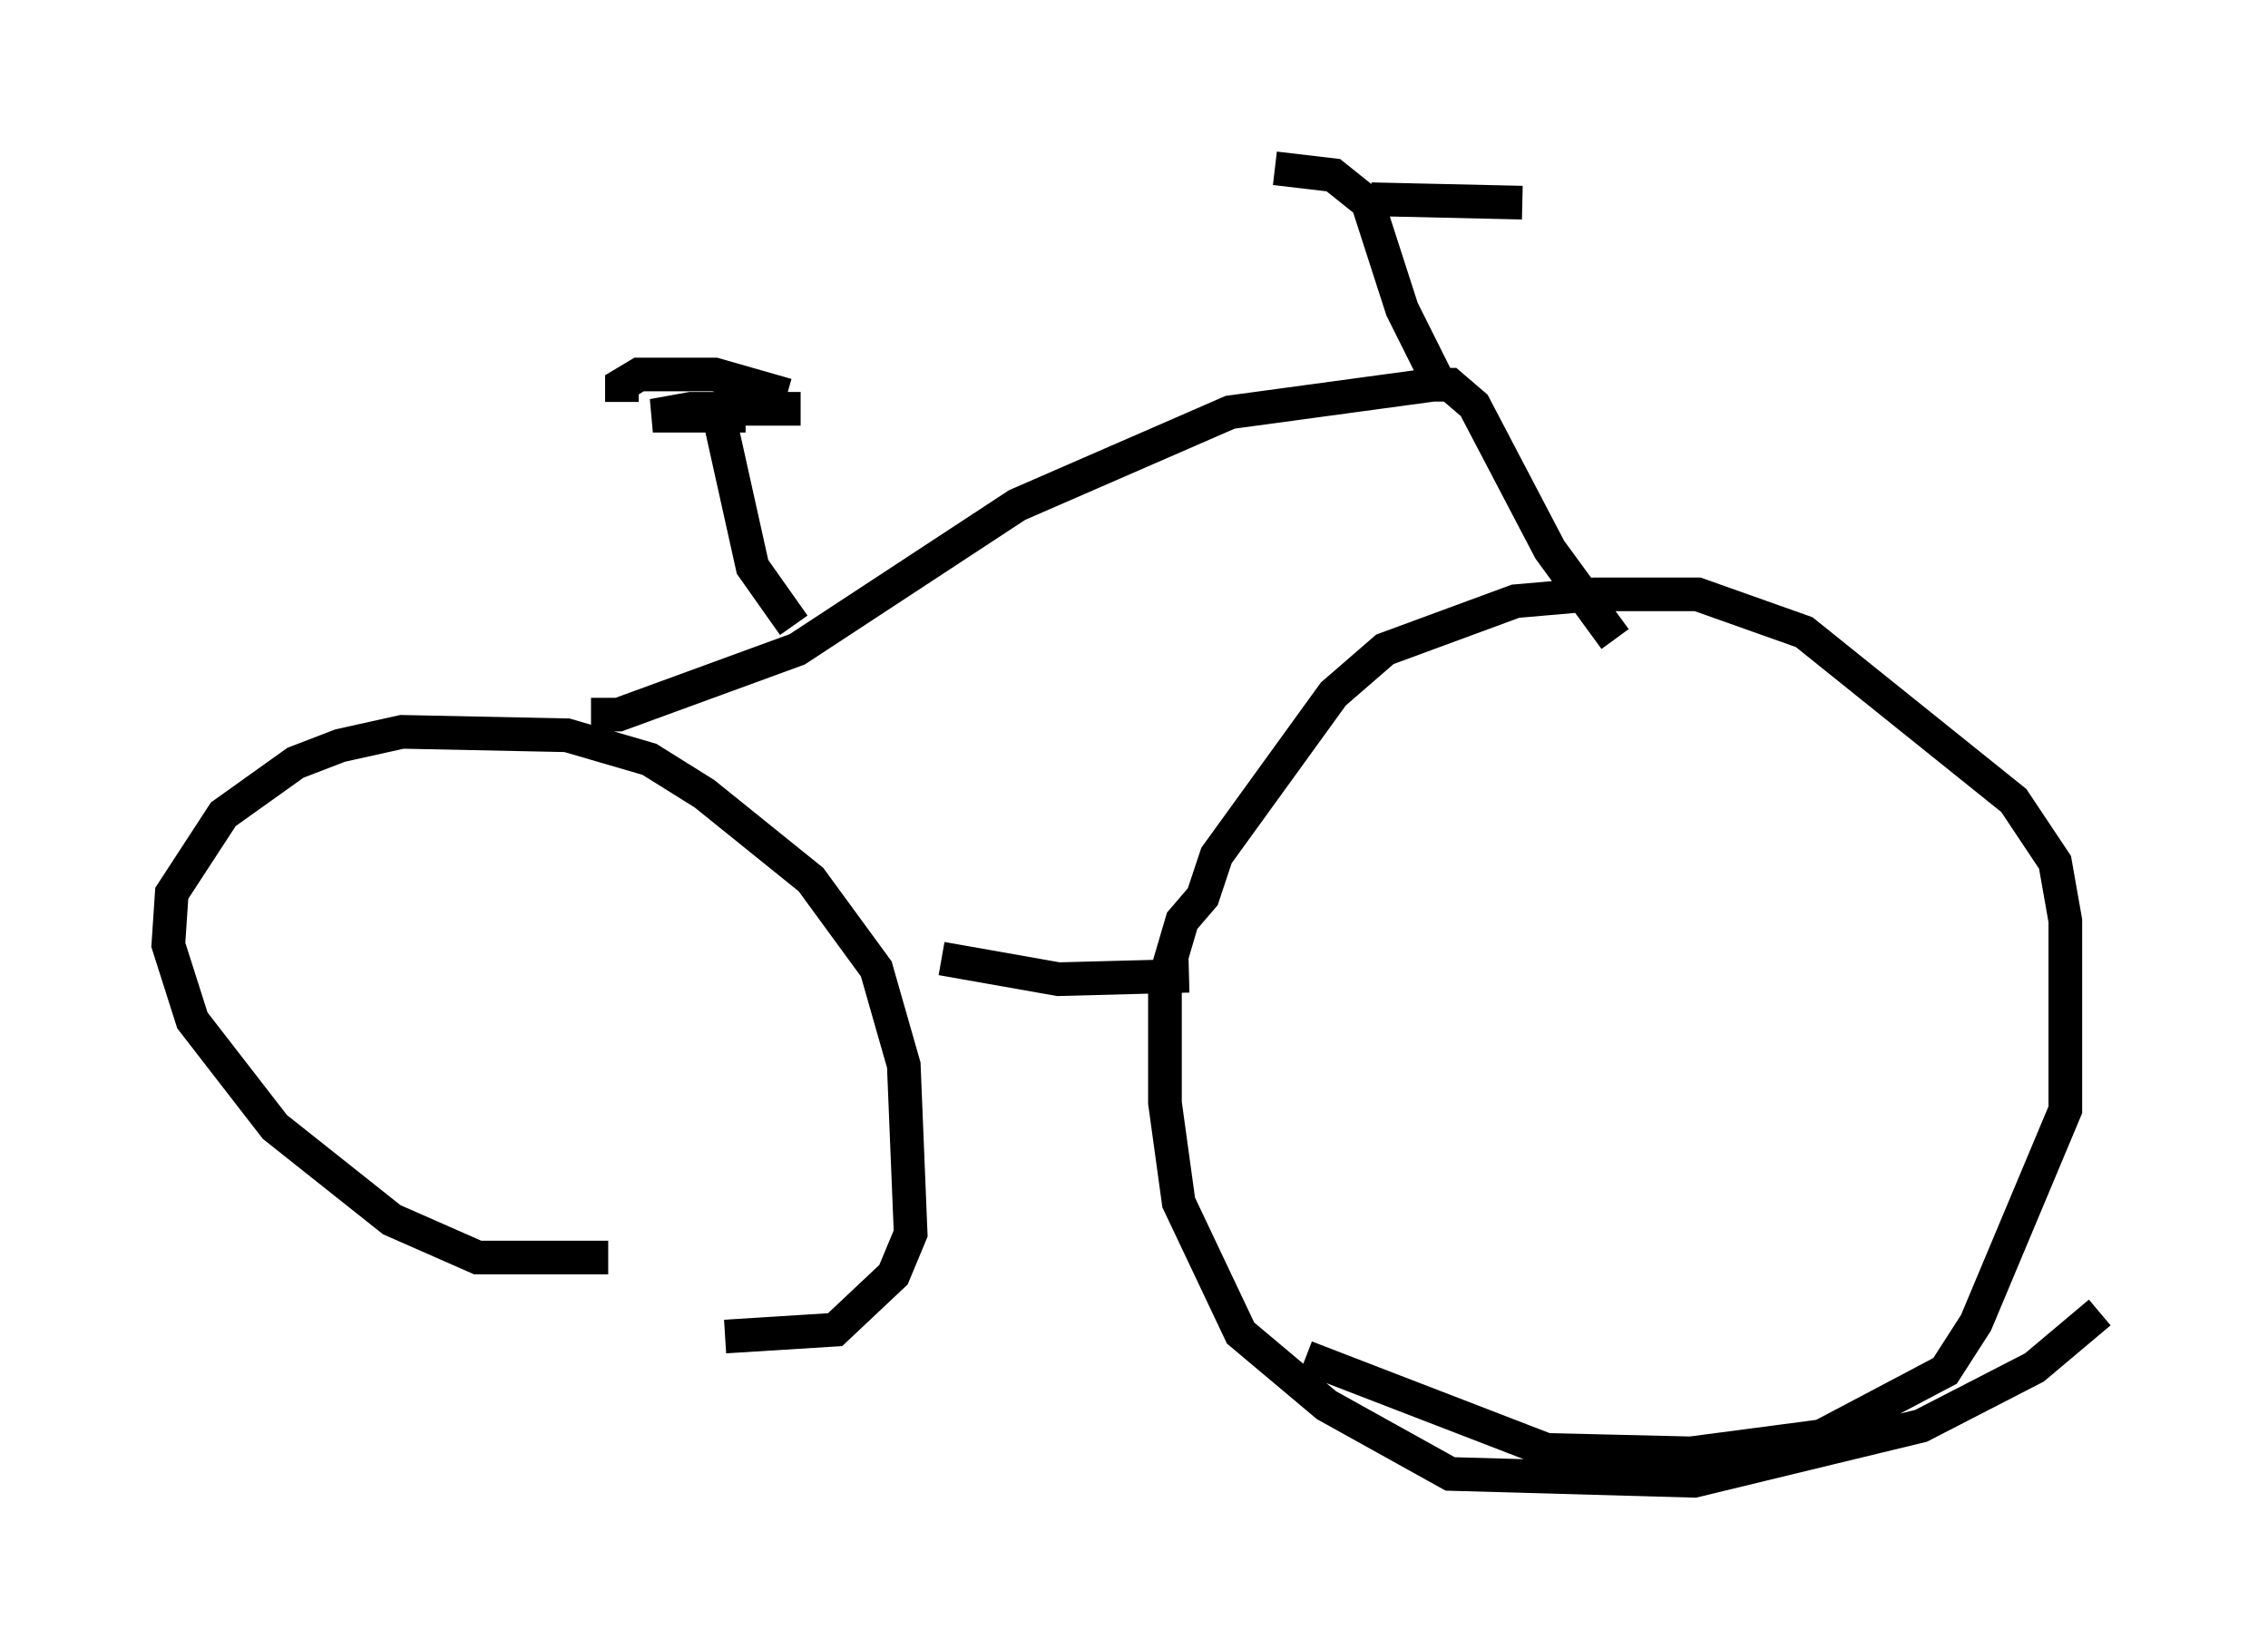 <?xml version="1.0" encoding="utf-8" ?>
<svg baseProfile="full" height="48.996" version="1.1" width="67.371" xmlns="http://www.w3.org/2000/svg" xmlns:ev="http://www.w3.org/2001/xml-events" xmlns:xlink="http://www.w3.org/1999/xlink"><defs /><rect fill="white" height="48.996" width="67.371" x="0" y="0" /><path d="M19.7, 36.748 m-1.633, 0.613 l-3.879, 0.0 -2.552, -1.123 l-3.471, -2.756 -2.45, -3.165 l-0.715, -2.246 0.102, -1.531 l1.531, -2.348 2.144, -1.531 l1.327, -0.51 1.838, -0.408 l4.9, 0.102 2.45, 0.715 l1.633, 1.021 3.165, 2.552 l1.94, 2.654 0.817, 2.858 l0.204, 5.002 -0.51, 1.225 l-1.735, 1.633 -3.267, 0.204 m40.834, -0.715 l-1.94, 1.633 -3.369, 1.735 l-6.738, 1.633 -7.248, -0.204 l-3.675, -2.042 -2.552, -2.144 l-1.838, -3.879 -0.408, -2.96 l0.0, -3.675 0.51, -1.735 l0.613, -0.715 0.408, -1.225 l3.471, -4.798 1.531, -1.327 l3.879, -1.429 2.348, -0.204 l3.063, 0.0 3.165, 1.123 l6.227, 5.002 1.225, 1.838 l0.306, 1.735 0.0, 5.615 l-2.654, 6.329 -0.919, 1.429 l-3.675, 1.94 -3.879, 0.51 l-4.288, -0.102 -7.146, -2.756 m-10.821, -11.842 l3.471, 0.613 3.879, -0.102 m-17.763, -7.758 l0.817, 0.0 5.308, -1.94 l6.533, -4.288 6.329, -2.756 l6.023, -0.817 0.51, 0.0 l0.715, 0.613 2.246, 4.288 l1.94, 2.654 m-5.206, -7.554 l-1.123, -2.246 -1.021, -3.165 l-1.021, -0.817 -1.735, -0.204 m2.858, 0.919 l4.492, 0.102 m-21.642, 12.556 l-1.225, -1.735 -1.021, -4.594 m-0.817, -0.102 l3.267, 0.0 -3.267, 0.0 l-1.123, 0.204 2.756, 0.0 m-3.675, -0.408 l0.0, -0.51 0.51, -0.306 l2.246, 0.0 2.144, 0.613 " fill="none" stroke="black" stroke-width="1" /></svg>